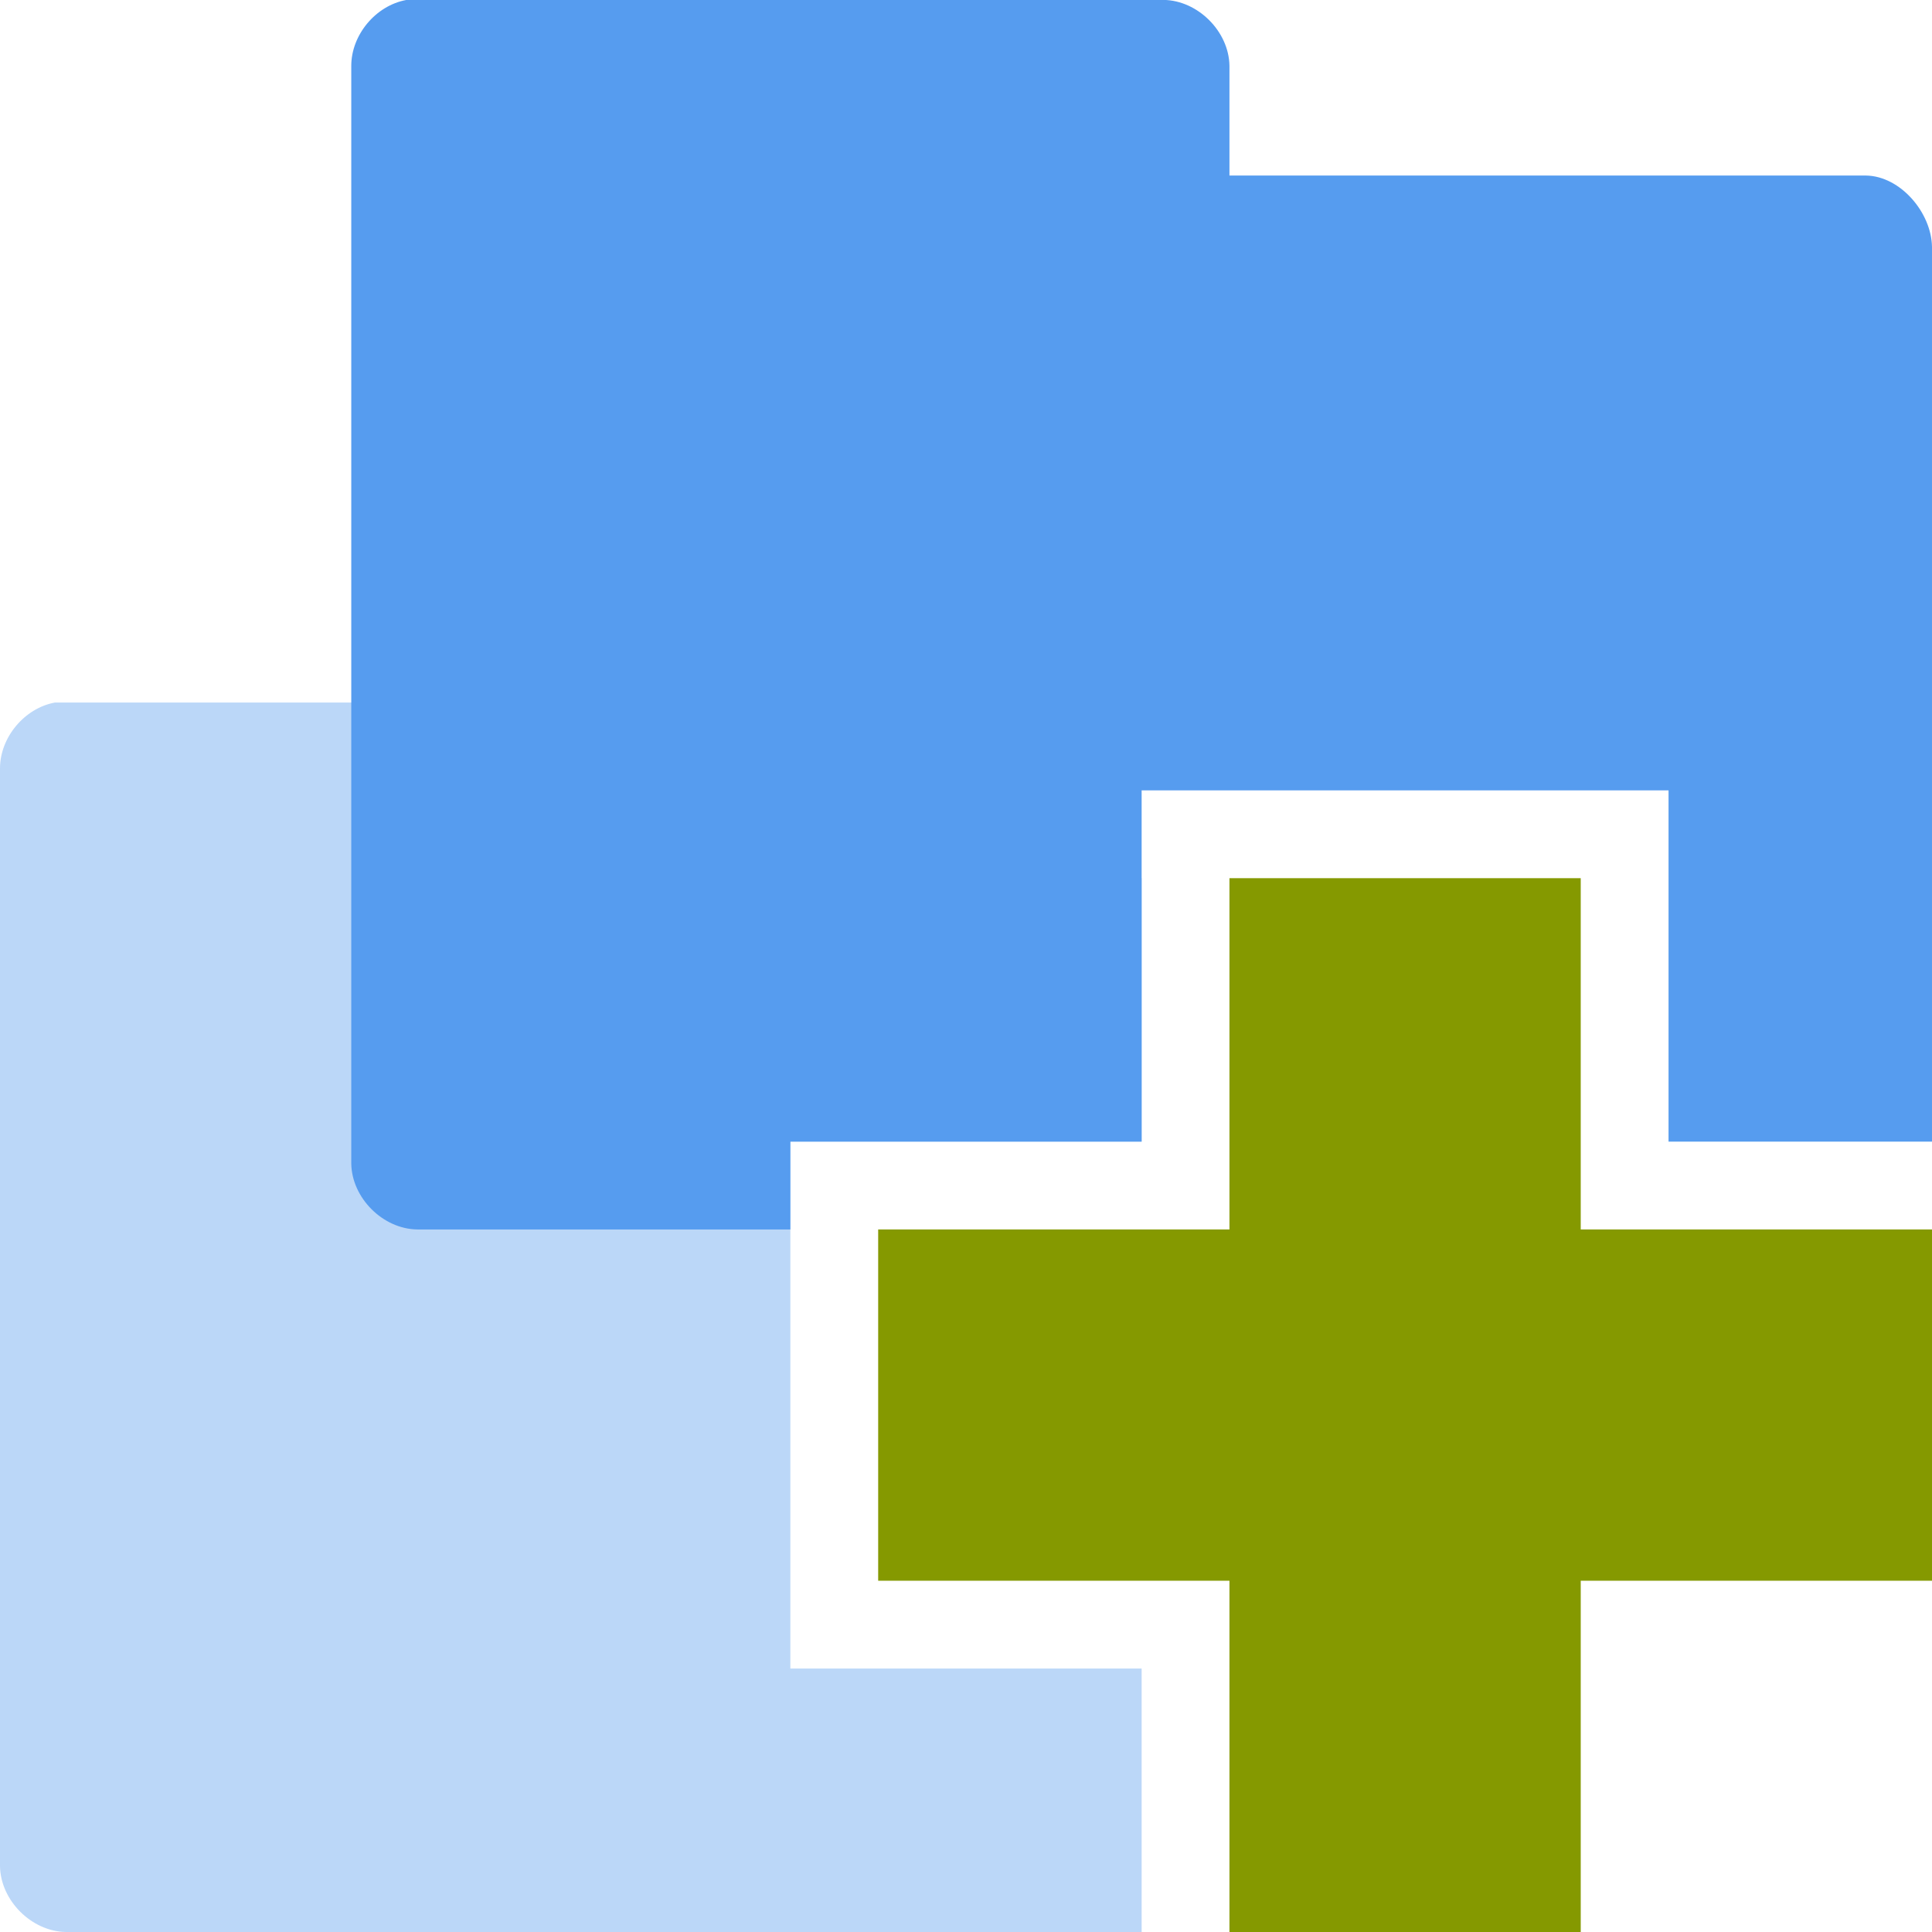 <svg xmlns="http://www.w3.org/2000/svg" viewBox="0 0 22 22">
 <path d="m 0.625 8 c -0.347 0.064 -0.625 0.397 -0.625 0.75 l 0 12.5 c 0.006 0.391 0.359 0.744 0.75 0.75 l 12.25 0 l 0 -3 l -4 0 l 0 -6 l 4 0 l 0 -3 l -3 0 l 0 -1.25 c -0.006 -0.391 -0.359 -0.744 -0.75 -0.75 l -8.625 0 z" style="visibility:visible;fill:#569cef;opacity:0.4;fill-opacity:1;stroke:none;display:inline;color:#000;fill-rule:nonzero"/>
 <path d="m 4.625 0 c -0.347 0.064 -0.625 0.397 -0.625 0.75 l 0 12.5 c 0.006 0.391 0.359 0.744 0.75 0.75 l 4.25 0 l 0 -1 l 4 0 l 0 -4 l 6 0 l 0 4 l 3 0 l 0 -10.188 c -0.006 -0.391 -0.359 -0.806 -0.75 -0.813 l -7.25 0 l 0 -1.25 c -0.006 -0.391 -0.359 -0.744 -0.75 -0.75 l -8.625 0 z" style="visibility:visible;fill:#569cef;fill-opacity:1;stroke:none;display:inline;color:#000;fill-rule:nonzero"/>
 <path d="m 22 14 -4 0 0 -4 -4 0 0 4 -4 0 0 4 4 0 0 4 4 0 0 -4 4 0 z" style="fill:#859900"/>
</svg>
